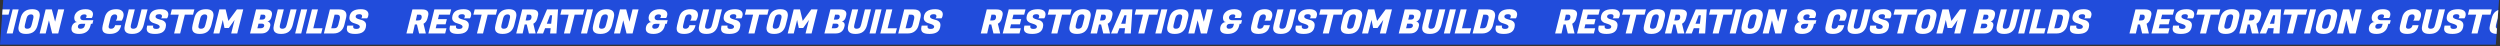 <svg width="1345" height="25" viewBox="0 0 1345 25" fill="none" xmlns="http://www.w3.org/2000/svg">
<rect x="0" y="0" width="1345" height="25" fill="#333333" stroke="none"/>
<g clip-path="url(#clip0_268_2127)">
<rect width="1342.74" height="24.094" transform="matrix(1 0 -0.072 0.997 1.74 0)" fill="#214CDB"/>
<path d="M-81.909 5.074C-80.541 5.074 -79.59 5.373 -79.058 5.971C-78.659 6.426 -78.484 7.001 -78.534 7.695C-78.552 7.934 -78.594 8.186 -78.661 8.449L-79.015 9.849C-79.215 10.627 -79.512 11.255 -79.907 11.734C-80.29 12.213 -80.704 12.554 -81.151 12.758L-79.893 18H-83.529L-84.691 13.171H-85.807L-86.895 18H-90.351L-87.129 5.074H-81.909ZM-83.246 7.874H-84.596L-85.29 10.998H-84.03C-83.394 10.998 -82.927 10.849 -82.629 10.549C-82.331 10.238 -82.163 9.831 -82.127 9.329C-82.057 8.359 -82.43 7.874 -83.246 7.874ZM-69.502 18H-78.538L-75.316 5.074H-66.28L-66.987 7.874H-72.783L-73.373 10.298H-68.585L-69.291 13.099H-74.079L-74.592 15.199H-68.796L-69.502 18ZM-63.724 14.319C-63.784 15.145 -63.22 15.558 -62.032 15.558C-60.832 15.558 -60.205 15.187 -60.152 14.445C-60.123 14.05 -60.304 13.727 -60.693 13.476C-61.083 13.224 -61.566 13.015 -62.142 12.847C-62.706 12.68 -63.274 12.488 -63.846 12.273C-64.406 12.045 -64.873 11.698 -65.247 11.232C-65.62 10.753 -65.781 10.16 -65.73 9.454C-65.513 6.45 -63.466 4.948 -59.59 4.948C-58.174 4.948 -57.125 5.217 -56.444 5.756C-55.75 6.283 -55.438 7.019 -55.506 7.964C-55.531 8.311 -55.604 8.646 -55.723 8.97C-55.83 9.281 -55.935 9.502 -56.041 9.634L-56.201 9.849H-59.387C-59.103 9.574 -58.946 9.227 -58.915 8.808C-58.859 8.03 -59.341 7.641 -60.361 7.641C-61.645 7.641 -62.316 8.048 -62.375 8.862C-62.405 9.269 -62.224 9.592 -61.833 9.831C-61.443 10.071 -60.965 10.262 -60.399 10.406C-59.821 10.537 -59.245 10.705 -58.671 10.908C-58.098 11.112 -57.625 11.453 -57.252 11.932C-56.877 12.399 -56.718 13.009 -56.772 13.763C-56.882 15.283 -57.42 16.414 -58.386 17.156C-59.351 17.886 -60.781 18.251 -62.677 18.251C-64.573 18.251 -65.845 17.916 -66.492 17.246C-66.972 16.743 -67.18 16.049 -67.116 15.163C-67.091 14.828 -67.029 14.463 -66.928 14.068L-66.853 13.781H-63.614L-63.665 13.996C-63.698 14.116 -63.718 14.224 -63.724 14.319ZM-42.19 7.874H-46.618L-49.133 18H-52.391L-49.876 7.874H-54.322L-53.615 5.074H-41.483L-42.19 7.874ZM-35.277 4.948C-32.385 4.948 -31.024 6.127 -31.195 8.485C-31.223 8.88 -31.296 9.305 -31.413 9.759L-32.303 13.35C-32.712 15.014 -33.425 16.246 -34.443 17.048C-35.461 17.85 -36.84 18.251 -38.58 18.251C-40.32 18.251 -41.503 17.85 -42.129 17.048C-42.557 16.498 -42.736 15.738 -42.666 14.768C-42.635 14.337 -42.552 13.865 -42.419 13.35L-41.529 9.759C-40.733 6.552 -38.649 4.948 -35.277 4.948ZM-37.893 15.469C-37.293 15.469 -36.801 15.313 -36.419 15.002C-36.036 14.691 -35.743 14.116 -35.538 13.278L-34.676 9.831C-34.623 9.592 -34.589 9.376 -34.575 9.185C-34.505 8.215 -34.962 7.731 -35.946 7.731C-37.184 7.755 -37.973 8.455 -38.312 9.831L-39.174 13.278C-39.244 13.577 -39.29 13.889 -39.314 14.212C-39.374 15.05 -38.901 15.469 -37.893 15.469ZM-22.829 5.074C-21.461 5.074 -20.51 5.373 -19.978 5.971C-19.579 6.426 -19.404 7.001 -19.454 7.695C-19.472 7.934 -19.514 8.186 -19.581 8.449L-19.934 9.849C-20.135 10.627 -20.432 11.255 -20.827 11.734C-21.21 12.213 -21.624 12.554 -22.071 12.758L-20.813 18H-24.449L-25.611 13.171H-26.727L-27.815 18H-31.271L-28.049 5.074L-22.829 5.074ZM-24.165 7.874H-25.515L-26.21 10.998H-24.95C-24.314 10.998 -23.847 10.849 -23.549 10.549C-23.251 10.238 -23.083 9.831 -23.047 9.329C-22.977 8.359 -23.349 7.874 -24.165 7.874ZM-13.05 18L-12.738 15.181H-15.744L-16.83 18H-20.268L-14.706 5.074H-8.766L-9.63 18H-13.05ZM-13.08 8.215L-14.832 12.775H-12.474L-11.946 8.215H-13.08ZM4.603 7.874H0.175L-2.34 18H-5.598L-3.083 7.874H-7.529L-6.822 5.074H5.31L4.603 7.874ZM10.031 5.074L6.827 18H3.569L6.791 5.074H10.031ZM17.317 4.948C20.209 4.948 21.57 6.127 21.399 8.485C21.37 8.88 21.298 9.305 21.181 9.759L20.291 13.35C19.882 15.014 19.169 16.246 18.151 17.048C17.133 17.85 15.754 18.251 14.014 18.251C12.274 18.251 11.091 17.85 10.465 17.048C10.037 16.498 9.858 15.738 9.928 14.768C9.959 14.337 10.041 13.865 10.175 13.35L11.065 9.759C11.861 6.552 13.945 4.948 17.317 4.948ZM14.701 15.469C15.301 15.469 15.792 15.313 16.175 15.002C16.558 14.691 16.851 14.116 17.056 13.278L17.917 9.831C17.971 9.592 18.004 9.376 18.018 9.185C18.088 8.215 17.632 7.731 16.648 7.731C15.41 7.755 14.621 8.455 14.281 9.831L13.42 13.278C13.35 13.577 13.304 13.889 13.28 14.212C13.22 15.05 13.693 15.469 14.701 15.469ZM34.535 5.074L31.331 18H28.073L26.317 10.926L24.581 18H21.323L24.545 5.074H27.893L29.647 11.68L31.295 5.074H34.535ZM42.59 18.251C39.686 18.251 38.306 17.246 38.452 15.235C38.523 14.254 38.851 13.452 39.436 12.829C40.034 12.195 40.729 11.878 41.521 11.878L41.525 11.824C40.985 11.824 40.577 11.579 40.3 11.088C40.024 10.597 39.909 10.035 39.955 9.4C40.049 8.096 40.63 7.031 41.698 6.205C42.767 5.367 44.201 4.948 46.001 4.948C47.393 4.948 48.424 5.211 49.094 5.738C49.777 6.253 50.085 6.971 50.018 7.892C49.994 8.227 49.923 8.545 49.805 8.844C49.699 9.143 49.594 9.358 49.488 9.49L49.331 9.67H46.145C46.416 9.418 46.567 9.071 46.599 8.628C46.642 8.03 46.202 7.731 45.278 7.731C44.702 7.731 44.216 7.886 43.822 8.198C43.428 8.497 43.215 8.874 43.182 9.329C43.149 9.783 43.267 10.148 43.535 10.424C43.803 10.699 44.188 10.843 44.691 10.855H50.217L49.716 12.811H48.924L48.646 13.907C48.277 15.367 47.562 16.456 46.502 17.174C45.454 17.892 44.15 18.251 42.59 18.251ZM41.905 14.284C41.88 14.631 41.985 14.918 42.221 15.145C42.457 15.361 42.785 15.469 43.205 15.469C44.537 15.469 45.331 14.948 45.586 13.907L45.864 12.811H43.812C42.612 12.811 41.976 13.302 41.905 14.284ZM59.064 18.251C57.348 18.251 56.187 17.88 55.58 17.138C55.163 16.611 54.988 15.875 55.056 14.93C55.086 14.523 55.16 14.086 55.277 13.619L56.314 9.49C57.074 6.462 59.133 4.948 62.493 4.948C63.885 4.948 64.92 5.247 65.596 5.846C66.274 6.432 66.575 7.24 66.501 8.269C66.466 8.748 66.359 9.227 66.181 9.706C66.015 10.172 65.858 10.519 65.709 10.747L65.485 11.106H62.299C62.728 10.651 62.973 10.005 63.034 9.167C63.066 8.724 62.977 8.377 62.767 8.126C62.558 7.862 62.232 7.731 61.788 7.731C60.576 7.731 59.807 8.401 59.482 9.741L58.59 13.368C58.507 13.679 58.455 13.984 58.433 14.284C58.376 15.073 58.821 15.469 59.769 15.469C60.909 15.469 61.64 14.828 61.961 13.547H65.201L65.073 14.068C64.391 16.857 62.388 18.251 59.064 18.251ZM75.178 17.066C74.173 17.856 72.8 18.251 71.06 18.251C69.32 18.251 68.143 17.85 67.529 17.048C67.089 16.498 66.904 15.738 66.974 14.768C67.006 14.337 67.088 13.865 67.221 13.35L69.278 5.074H72.519L70.466 13.278C70.397 13.577 70.35 13.889 70.327 14.212C70.266 15.05 70.74 15.469 71.748 15.469C72.348 15.469 72.839 15.313 73.221 15.002C73.604 14.691 73.898 14.116 74.102 13.278L76.154 5.074H79.394L77.337 13.35C76.916 15.026 76.196 16.264 75.178 17.066ZM82.332 14.319C82.272 15.145 82.836 15.558 84.024 15.558C85.224 15.558 85.851 15.187 85.905 14.445C85.934 14.05 85.753 13.727 85.363 13.476C84.974 13.224 84.491 13.015 83.915 12.847C83.351 12.68 82.783 12.488 82.21 12.273C81.651 12.045 81.184 11.698 80.81 11.232C80.436 10.753 80.275 10.16 80.327 9.454C80.544 6.45 82.591 4.948 86.467 4.948C87.883 4.948 88.931 5.217 89.612 5.756C90.306 6.283 90.619 7.019 90.55 7.964C90.525 8.311 90.453 8.646 90.334 8.97C90.227 9.281 90.121 9.502 90.016 9.634L89.856 9.849H86.67C86.954 9.574 87.111 9.227 87.141 8.808C87.198 8.03 86.716 7.641 85.696 7.641C84.412 7.641 83.74 8.048 83.681 8.862C83.652 9.269 83.833 9.592 84.223 9.831C84.614 10.071 85.092 10.262 85.658 10.406C86.236 10.537 86.812 10.705 87.385 10.908C87.959 11.112 88.432 11.453 88.805 11.932C89.179 12.399 89.339 13.009 89.284 13.763C89.174 15.283 88.636 16.414 87.671 17.156C86.706 17.886 85.275 18.251 83.379 18.251C81.483 18.251 80.212 17.916 79.564 17.246C79.085 16.743 78.877 16.049 78.941 15.163C78.965 14.828 79.028 14.463 79.128 14.068L79.203 13.781H82.443L82.392 13.996C82.359 14.116 82.339 14.224 82.332 14.319ZM103.867 7.874L99.439 7.874L96.924 18H93.665L96.181 7.874H91.735L92.442 5.074L104.574 5.074L103.867 7.874ZM110.78 4.948C113.672 4.948 115.033 6.127 114.862 8.485C114.833 8.88 114.76 9.305 114.644 9.759L113.753 13.35C113.345 15.014 112.632 16.246 111.614 17.048C110.596 17.85 109.216 18.251 107.476 18.251C105.736 18.251 104.554 17.85 103.928 17.048C103.499 16.498 103.321 15.738 103.391 14.768C103.422 14.337 103.504 13.865 103.637 13.35L104.528 9.759C105.324 6.552 107.408 4.948 110.78 4.948ZM108.164 15.469C108.764 15.469 109.255 15.313 109.638 15.002C110.02 14.691 110.314 14.116 110.519 13.278L111.38 9.831C111.434 9.592 111.467 9.376 111.481 9.185C111.551 8.215 111.094 7.731 110.11 7.731C108.873 7.755 108.084 8.455 107.744 9.831L106.883 13.278C106.813 13.577 106.766 13.889 106.743 14.212C106.682 15.05 107.156 15.469 108.164 15.469ZM121.392 5.074L122.869 11.268L127.458 5.074H130.86L127.638 18H124.38L126.204 10.711L123.117 15.056H120.759L119.85 10.711L118.026 18H114.786L118.008 5.074H121.392ZM142.968 5.074C144.336 5.074 145.287 5.373 145.819 5.971C146.218 6.426 146.393 7.001 146.342 7.695C146.325 7.934 146.283 8.186 146.216 8.449L145.991 9.311C145.81 9.993 145.513 10.525 145.102 10.908C144.702 11.291 144.358 11.483 144.07 11.483L144.042 11.627C144.378 11.627 144.706 11.812 145.027 12.183C145.348 12.554 145.491 12.991 145.454 13.494C145.44 13.697 145.4 13.913 145.336 14.14L145.187 14.697C144.921 15.726 144.4 16.534 143.626 17.12C142.863 17.707 141.834 18 140.538 18H134.526L137.748 5.074H142.968ZM140.794 12.722H139.084L138.473 15.199H140.183C140.207 15.199 140.231 15.199 140.255 15.199C140.807 15.199 141.254 15.073 141.596 14.822C141.939 14.559 142.124 14.242 142.151 13.871C142.207 13.105 141.754 12.722 140.794 12.722ZM141.631 7.874H140.281L139.62 10.549H140.952C142.104 10.549 142.716 10.047 142.789 9.041C142.814 8.694 142.726 8.413 142.526 8.198C142.338 7.982 142.039 7.874 141.631 7.874ZM155.352 17.066C154.347 17.856 152.974 18.251 151.234 18.251C149.494 18.251 148.317 17.85 147.703 17.048C147.263 16.498 147.078 15.738 147.148 14.768C147.179 14.337 147.262 13.865 147.395 13.35L149.452 5.074H152.692L150.64 13.278C150.57 13.577 150.524 13.889 150.5 14.212C150.44 15.05 150.913 15.469 151.921 15.469C152.521 15.469 153.013 15.313 153.395 15.002C153.778 14.691 154.071 14.116 154.276 13.278L156.328 5.074H159.568L157.511 13.35C157.09 15.026 156.37 16.264 155.352 17.066ZM165.264 5.074L162.059 18H158.801L162.024 5.074H165.264ZM172.81 18L164.602 18L167.824 5.074H171.064L168.549 15.199H173.517L172.81 18ZM182.515 5.074C184.087 5.074 185.18 5.469 185.795 6.259C186.244 6.857 186.435 7.605 186.37 8.503C186.347 8.826 186.292 9.167 186.206 9.526L185.214 13.53C184.876 14.882 184.21 15.965 183.215 16.779C182.22 17.593 180.979 18 179.491 18H174.253L177.475 5.074H182.515ZM181.178 7.874H180.008L178.199 15.199H179.909C180.473 15.199 180.922 15.05 181.256 14.75C181.603 14.439 181.861 13.937 182.031 13.242L182.766 10.298C182.834 10.035 182.875 9.795 182.89 9.58C182.973 8.443 182.402 7.874 181.178 7.874ZM189.998 14.319C189.938 15.145 190.502 15.558 191.69 15.558C192.89 15.558 193.517 15.187 193.571 14.445C193.6 14.05 193.419 13.727 193.029 13.476C192.64 13.224 192.157 13.015 191.581 12.847C191.017 12.68 190.449 12.488 189.876 12.273C189.317 12.045 188.85 11.698 188.476 11.232C188.103 10.753 187.941 10.16 187.993 9.454C188.21 6.45 190.257 4.948 194.133 4.948C195.549 4.948 196.597 5.217 197.278 5.756C197.972 6.283 198.285 7.019 198.217 7.964C198.191 8.311 198.119 8.646 198 8.97C197.893 9.281 197.787 9.502 197.682 9.634L197.522 9.849H194.336C194.62 9.574 194.777 9.227 194.807 8.808C194.864 8.03 194.382 7.641 193.362 7.641C192.078 7.641 191.406 8.048 191.347 8.862C191.318 9.269 191.499 9.592 191.889 9.831C192.28 10.071 192.758 10.262 193.324 10.406C193.902 10.537 194.478 10.705 195.051 10.908C195.625 11.112 196.098 11.453 196.471 11.932C196.845 12.399 197.005 13.009 196.95 13.763C196.84 15.283 196.302 16.414 195.337 17.156C194.372 17.886 192.941 18.251 191.045 18.251C189.149 18.251 187.878 17.916 187.23 17.246C186.751 16.743 186.543 16.049 186.607 15.163C186.631 14.828 186.694 14.463 186.794 14.068L186.869 13.781H190.109L190.058 13.996C190.025 14.116 190.005 14.224 189.998 14.319Z" fill="white"/>
<path d="M227.091 5.074C228.459 5.074 229.41 5.373 229.942 5.971C230.341 6.426 230.516 7.001 230.465 7.695C230.448 7.934 230.406 8.186 230.339 8.449L229.985 9.849C229.785 10.627 229.488 11.255 229.093 11.734C228.71 12.213 228.296 12.554 227.849 12.758L229.107 18H225.471L224.309 13.171H223.193L222.105 18H218.649L221.871 5.074H227.091ZM225.754 7.874H224.404L223.71 10.998H224.97C225.606 10.998 226.073 10.849 226.371 10.549C226.669 10.238 226.837 9.831 226.873 9.329C226.943 8.359 226.57 7.874 225.754 7.874ZM239.498 18H230.462L233.684 5.074H242.72L242.013 7.874H236.217L235.627 10.298H240.415L239.709 13.099H234.921L234.408 15.199H240.204L239.498 18ZM245.276 14.319C245.216 15.145 245.78 15.558 246.968 15.558C248.168 15.558 248.795 15.187 248.848 14.445C248.877 14.05 248.696 13.727 248.307 13.476C247.917 13.224 247.434 13.015 246.858 12.847C246.294 12.68 245.726 12.488 245.154 12.273C244.594 12.045 244.127 11.698 243.753 11.232C243.38 10.753 243.219 10.16 243.27 9.454C243.488 6.45 245.534 4.948 249.41 4.948C250.826 4.948 251.875 5.217 252.556 5.756C253.25 6.283 253.562 7.019 253.494 7.964C253.469 8.311 253.396 8.646 253.277 8.97C253.17 9.281 253.064 9.502 252.959 9.634L252.799 9.849H249.613C249.897 9.574 250.054 9.227 250.085 8.808C250.141 8.03 249.659 7.641 248.639 7.641C247.355 7.641 246.684 8.048 246.625 8.862C246.595 9.269 246.776 9.592 247.167 9.831C247.557 10.071 248.035 10.262 248.601 10.406C249.179 10.537 249.755 10.705 250.329 10.908C250.902 11.112 251.375 11.453 251.748 11.932C252.123 12.399 252.282 13.009 252.228 13.763C252.118 15.283 251.58 16.414 250.614 17.156C249.649 17.886 248.219 18.251 246.323 18.251C244.427 18.251 243.155 17.916 242.508 17.246C242.028 16.743 241.82 16.049 241.884 15.163C241.909 14.828 241.971 14.463 242.072 14.068L242.147 13.781H245.387L245.335 13.996C245.302 14.116 245.282 14.224 245.276 14.319ZM266.81 7.874H262.382L259.867 18H256.609L259.124 7.874H254.678L255.385 5.074H267.517L266.81 7.874ZM273.723 4.948C276.615 4.948 277.976 6.127 277.805 8.485C277.777 8.88 277.704 9.305 277.587 9.759L276.697 13.35C276.288 15.014 275.575 16.246 274.557 17.048C273.539 17.85 272.16 18.251 270.42 18.251C268.68 18.251 267.497 17.85 266.871 17.048C266.443 16.498 266.264 15.738 266.334 14.768C266.365 14.337 266.448 13.865 266.581 13.35L267.471 9.759C268.267 6.552 270.351 4.948 273.723 4.948ZM271.107 15.469C271.707 15.469 272.199 15.313 272.581 15.002C272.964 14.691 273.257 14.116 273.462 13.278L274.324 9.831C274.377 9.592 274.411 9.376 274.425 9.185C274.495 8.215 274.038 7.731 273.054 7.731C271.816 7.755 271.027 8.455 270.688 9.831L269.826 13.278C269.756 13.577 269.71 13.889 269.686 14.212C269.626 15.05 270.099 15.469 271.107 15.469ZM286.171 5.074C287.539 5.074 288.49 5.373 289.022 5.971C289.421 6.426 289.596 7.001 289.546 7.695C289.528 7.934 289.486 8.186 289.419 8.449L289.066 9.849C288.865 10.627 288.568 11.255 288.173 11.734C287.79 12.213 287.376 12.554 286.929 12.758L288.187 18H284.551L283.389 13.171H282.273L281.185 18H277.729L280.951 5.074L286.171 5.074ZM284.835 7.874H283.485L282.79 10.998H284.05C284.686 10.998 285.153 10.849 285.451 10.549C285.749 10.238 285.917 9.831 285.953 9.329C286.023 8.359 285.651 7.874 284.835 7.874ZM295.95 18L296.262 15.181H293.256L292.17 18H288.732L294.294 5.074H300.234L299.37 18H295.95ZM295.92 8.215L294.168 12.775H296.526L297.054 8.215H295.92ZM313.603 7.874H309.175L306.66 18H303.402L305.917 7.874H301.471L302.178 5.074H314.31L313.603 7.874ZM319.031 5.074L315.827 18H312.569L315.791 5.074H319.031ZM326.317 4.948C329.209 4.948 330.57 6.127 330.399 8.485C330.37 8.88 330.298 9.305 330.181 9.759L329.291 13.35C328.882 15.014 328.169 16.246 327.151 17.048C326.133 17.85 324.754 18.251 323.014 18.251C321.274 18.251 320.091 17.85 319.465 17.048C319.037 16.498 318.858 15.738 318.928 14.768C318.959 14.337 319.041 13.865 319.175 13.35L320.065 9.759C320.861 6.552 322.945 4.948 326.317 4.948ZM323.701 15.469C324.301 15.469 324.792 15.313 325.175 15.002C325.557 14.691 325.851 14.116 326.056 13.278L326.917 9.831C326.971 9.592 327.004 9.376 327.018 9.185C327.088 8.215 326.632 7.731 325.648 7.731C324.41 7.755 323.621 8.455 323.281 9.831L322.42 13.278C322.35 13.577 322.304 13.889 322.28 14.212C322.219 15.05 322.693 15.469 323.701 15.469ZM343.535 5.074L340.331 18H337.073L335.317 10.926L333.581 18H330.323L333.545 5.074H336.893L338.647 11.68L340.295 5.074H343.535ZM351.59 18.251C348.686 18.251 347.307 17.246 347.452 15.235C347.523 14.254 347.851 13.452 348.436 12.829C349.034 12.195 349.729 11.878 350.521 11.878L350.525 11.824C349.985 11.824 349.577 11.579 349.301 11.088C349.024 10.597 348.909 10.035 348.955 9.4C349.049 8.096 349.63 7.031 350.698 6.205C351.767 5.367 353.201 4.948 355.001 4.948C356.393 4.948 357.424 5.211 358.094 5.738C358.777 6.253 359.085 6.971 359.018 7.892C358.994 8.227 358.923 8.545 358.805 8.844C358.699 9.143 358.594 9.358 358.488 9.49L358.331 9.67H355.145C355.415 9.418 355.567 9.071 355.599 8.628C355.642 8.03 355.202 7.731 354.278 7.731C353.702 7.731 353.216 7.886 352.822 8.198C352.428 8.497 352.215 8.874 352.182 9.329C352.149 9.783 352.267 10.148 352.535 10.424C352.803 10.699 353.188 10.843 353.691 10.855H359.217L358.716 12.811H357.924L357.646 13.907C357.277 15.367 356.562 16.456 355.502 17.174C354.454 17.892 353.15 18.251 351.59 18.251ZM350.905 14.284C350.88 14.631 350.985 14.918 351.221 15.145C351.457 15.361 351.785 15.469 352.205 15.469C353.537 15.469 354.331 14.948 354.586 13.907L354.864 12.811H352.812C351.612 12.811 350.976 13.302 350.905 14.284ZM368.064 18.251C366.348 18.251 365.187 17.88 364.58 17.138C364.163 16.611 363.988 15.875 364.056 14.93C364.086 14.523 364.159 14.086 364.277 13.619L365.314 9.49C366.074 6.462 368.133 4.948 371.493 4.948C372.885 4.948 373.92 5.247 374.596 5.846C375.274 6.432 375.575 7.24 375.501 8.269C375.466 8.748 375.359 9.227 375.181 9.706C375.015 10.172 374.858 10.519 374.709 10.747L374.485 11.106H371.299C371.728 10.651 371.973 10.005 372.034 9.167C372.066 8.724 371.977 8.377 371.767 8.126C371.558 7.862 371.232 7.731 370.788 7.731C369.576 7.731 368.807 8.401 368.482 9.741L367.589 13.368C367.507 13.679 367.455 13.984 367.433 14.284C367.376 15.073 367.821 15.469 368.769 15.469C369.909 15.469 370.64 14.828 370.96 13.547H374.2L374.073 14.068C373.391 16.857 371.388 18.251 368.064 18.251ZM384.178 17.066C383.173 17.856 381.8 18.251 380.06 18.251C378.32 18.251 377.143 17.85 376.529 17.048C376.089 16.498 375.904 15.738 375.974 14.768C376.006 14.337 376.088 13.865 376.221 13.35L378.279 5.074H381.519L379.466 13.278C379.397 13.577 379.35 13.889 379.327 14.212C379.266 15.05 379.74 15.469 380.748 15.469C381.348 15.469 381.839 15.313 382.221 15.002C382.604 14.691 382.898 14.116 383.102 13.278L385.155 5.074H388.395L386.337 13.35C385.916 15.026 385.196 16.264 384.178 17.066ZM391.332 14.319C391.272 15.145 391.836 15.558 393.024 15.558C394.224 15.558 394.851 15.187 394.905 14.445C394.934 14.05 394.753 13.727 394.363 13.476C393.973 13.224 393.491 13.015 392.915 12.847C392.351 12.68 391.783 12.488 391.21 12.273C390.651 12.045 390.184 11.698 389.81 11.232C389.437 10.753 389.275 10.16 389.327 9.454C389.544 6.45 391.591 4.948 395.467 4.948C396.883 4.948 397.931 5.217 398.612 5.756C399.306 6.283 399.619 7.019 399.55 7.964C399.525 8.311 399.453 8.646 399.334 8.97C399.227 9.281 399.121 9.502 399.016 9.634L398.856 9.849H395.67C395.954 9.574 396.111 9.227 396.141 8.808C396.198 8.03 395.716 7.641 394.696 7.641C393.412 7.641 392.74 8.048 392.681 8.862C392.652 9.269 392.833 9.592 393.223 9.831C393.614 10.071 394.092 10.262 394.658 10.406C395.236 10.537 395.812 10.705 396.385 10.908C396.958 11.112 397.432 11.453 397.805 11.932C398.179 12.399 398.339 13.009 398.284 13.763C398.174 15.283 397.636 16.414 396.671 17.156C395.706 17.886 394.275 18.251 392.379 18.251C390.483 18.251 389.212 17.916 388.564 17.246C388.085 16.743 387.877 16.049 387.941 15.163C387.965 14.828 388.028 14.463 388.128 14.068L388.203 13.781H391.443L391.392 13.996C391.359 14.116 391.339 14.224 391.332 14.319ZM412.867 7.874L408.439 7.874L405.923 18H402.665L405.181 7.874H400.735L401.442 5.074L413.574 5.074L412.867 7.874ZM419.78 4.948C422.672 4.948 424.033 6.127 423.862 8.485C423.833 8.88 423.76 9.305 423.644 9.759L422.753 13.35C422.345 15.014 421.632 16.246 420.614 17.048C419.596 17.85 418.216 18.251 416.476 18.251C414.736 18.251 413.554 17.85 412.928 17.048C412.499 16.498 412.321 15.738 412.391 14.768C412.422 14.337 412.504 13.865 412.637 13.35L413.528 9.759C414.324 6.552 416.408 4.948 419.78 4.948ZM417.164 15.469C417.764 15.469 418.255 15.313 418.638 15.002C419.02 14.691 419.314 14.116 419.519 13.278L420.38 9.831C420.434 9.592 420.467 9.376 420.481 9.185C420.551 8.215 420.094 7.731 419.11 7.731C417.873 7.755 417.084 8.455 416.744 9.831L415.883 13.278C415.813 13.577 415.766 13.889 415.743 14.212C415.682 15.05 416.156 15.469 417.164 15.469ZM430.392 5.074L431.869 11.268L436.458 5.074H439.86L436.638 18H433.38L435.204 10.711L432.117 15.056H429.759L428.85 10.711L427.026 18H423.786L427.008 5.074H430.392ZM451.968 5.074C453.336 5.074 454.287 5.373 454.819 5.971C455.218 6.426 455.393 7.001 455.342 7.695C455.325 7.934 455.283 8.186 455.216 8.449L454.991 9.311C454.81 9.993 454.513 10.525 454.102 10.908C453.702 11.291 453.358 11.483 453.07 11.483L453.042 11.627C453.378 11.627 453.706 11.812 454.027 12.183C454.348 12.554 454.491 12.991 454.454 13.494C454.44 13.697 454.4 13.913 454.336 14.14L454.187 14.697C453.921 15.726 453.4 16.534 452.626 17.12C451.863 17.707 450.834 18 449.538 18H443.526L446.748 5.074H451.968ZM449.794 12.722H448.084L447.473 15.199H449.183C449.207 15.199 449.231 15.199 449.255 15.199C449.807 15.199 450.254 15.073 450.596 14.822C450.939 14.559 451.124 14.242 451.151 13.871C451.207 13.105 450.754 12.722 449.794 12.722ZM450.631 7.874H449.281L448.62 10.549H449.952C451.104 10.549 451.716 10.047 451.789 9.041C451.814 8.694 451.726 8.413 451.526 8.198C451.338 7.982 451.039 7.874 450.631 7.874ZM464.352 17.066C463.347 17.856 461.974 18.251 460.234 18.251C458.494 18.251 457.317 17.85 456.703 17.048C456.263 16.498 456.078 15.738 456.148 14.768C456.179 14.337 456.262 13.865 456.395 13.35L458.452 5.074H461.692L459.64 13.278C459.57 13.577 459.524 13.889 459.5 14.212C459.44 15.05 459.913 15.469 460.921 15.469C461.521 15.469 462.013 15.313 462.395 15.002C462.778 14.691 463.071 14.116 463.276 13.278L465.328 5.074H468.568L466.511 13.35C466.09 15.026 465.37 16.264 464.352 17.066ZM474.264 5.074L471.059 18H467.801L471.024 5.074H474.264ZM481.81 18L473.602 18L476.824 5.074H480.064L477.549 15.199H482.517L481.81 18ZM491.515 5.074C493.087 5.074 494.18 5.469 494.795 6.259C495.244 6.857 495.435 7.605 495.37 8.503C495.347 8.826 495.292 9.167 495.206 9.526L494.214 13.53C493.876 14.882 493.21 15.965 492.215 16.779C491.22 17.593 489.979 18 488.491 18H483.253L486.475 5.074H491.515ZM490.178 7.874H489.008L487.199 15.199H488.909C489.473 15.199 489.922 15.05 490.256 14.75C490.603 14.439 490.861 13.937 491.031 13.242L491.766 10.298C491.834 10.035 491.875 9.795 491.89 9.58C491.973 8.443 491.402 7.874 490.178 7.874ZM498.998 14.319C498.938 15.145 499.502 15.558 500.69 15.558C501.89 15.558 502.517 15.187 502.571 14.445C502.6 14.05 502.419 13.727 502.029 13.476C501.64 13.224 501.157 13.015 500.581 12.847C500.017 12.68 499.449 12.488 498.876 12.273C498.317 12.045 497.85 11.698 497.476 11.232C497.103 10.753 496.941 10.16 496.993 9.454C497.21 6.45 499.257 4.948 503.133 4.948C504.549 4.948 505.597 5.217 506.278 5.756C506.972 6.283 507.285 7.019 507.217 7.964C507.191 8.311 507.119 8.646 507 8.97C506.893 9.281 506.787 9.502 506.682 9.634L506.522 9.849H503.336C503.62 9.574 503.777 9.227 503.807 8.808C503.864 8.03 503.382 7.641 502.362 7.641C501.078 7.641 500.406 8.048 500.347 8.862C500.318 9.269 500.499 9.592 500.889 9.831C501.28 10.071 501.758 10.262 502.324 10.406C502.902 10.537 503.478 10.705 504.051 10.908C504.625 11.112 505.098 11.453 505.471 11.932C505.845 12.399 506.005 13.009 505.95 13.763C505.84 15.283 505.302 16.414 504.337 17.156C503.372 17.886 501.941 18.251 500.045 18.251C498.149 18.251 496.878 17.916 496.23 17.246C495.751 16.743 495.543 16.049 495.607 15.163C495.631 14.828 495.694 14.463 495.794 14.068L495.869 13.781H499.109L499.058 13.996C499.025 14.116 499.005 14.224 498.998 14.319Z" fill="white"/>
<path d="M536.091 5.074C537.459 5.074 538.41 5.373 538.942 5.971C539.341 6.426 539.516 7.001 539.465 7.695C539.448 7.934 539.406 8.186 539.339 8.449L538.985 9.849C538.785 10.627 538.488 11.255 538.093 11.734C537.71 12.213 537.296 12.554 536.849 12.758L538.107 18H534.471L533.309 13.171H532.193L531.105 18H527.649L530.871 5.074H536.091ZM534.754 7.874H533.404L532.71 10.998H533.97C534.606 10.998 535.073 10.849 535.371 10.549C535.669 10.238 535.837 9.831 535.873 9.329C535.943 8.359 535.57 7.874 534.754 7.874ZM548.498 18H539.462L542.684 5.074H551.72L551.013 7.874H545.217L544.627 10.298H549.415L548.709 13.099H543.921L543.408 15.199H549.204L548.498 18ZM554.276 14.319C554.216 15.145 554.78 15.558 555.968 15.558C557.168 15.558 557.795 15.187 557.848 14.445C557.877 14.05 557.696 13.727 557.307 13.476C556.917 13.224 556.434 13.015 555.858 12.847C555.294 12.68 554.726 12.488 554.154 12.273C553.594 12.045 553.127 11.698 552.753 11.232C552.38 10.753 552.219 10.16 552.27 9.454C552.488 6.45 554.534 4.948 558.41 4.948C559.826 4.948 560.875 5.217 561.556 5.756C562.25 6.283 562.562 7.019 562.494 7.964C562.469 8.311 562.396 8.646 562.277 8.97C562.17 9.281 562.064 9.502 561.959 9.634L561.799 9.849H558.613C558.897 9.574 559.054 9.227 559.085 8.808C559.141 8.03 558.659 7.641 557.639 7.641C556.355 7.641 555.684 8.048 555.625 8.862C555.595 9.269 555.776 9.592 556.167 9.831C556.557 10.071 557.035 10.262 557.601 10.406C558.179 10.537 558.755 10.705 559.329 10.908C559.902 11.112 560.375 11.453 560.748 11.932C561.123 12.399 561.282 13.009 561.228 13.763C561.118 15.283 560.58 16.414 559.614 17.156C558.649 17.886 557.219 18.251 555.323 18.251C553.427 18.251 552.155 17.916 551.508 17.246C551.028 16.743 550.82 16.049 550.884 15.163C550.909 14.828 550.971 14.463 551.072 14.068L551.147 13.781H554.387L554.335 13.996C554.302 14.116 554.282 14.224 554.276 14.319ZM575.81 7.874H571.382L568.867 18H565.609L568.124 7.874H563.678L564.385 5.074H576.517L575.81 7.874ZM582.723 4.948C585.615 4.948 586.976 6.127 586.805 8.485C586.777 8.88 586.704 9.305 586.587 9.759L585.697 13.35C585.288 15.014 584.575 16.246 583.557 17.048C582.539 17.85 581.16 18.251 579.42 18.251C577.68 18.251 576.497 17.85 575.871 17.048C575.443 16.498 575.264 15.738 575.334 14.768C575.365 14.337 575.448 13.865 575.581 13.35L576.471 9.759C577.267 6.552 579.351 4.948 582.723 4.948ZM580.107 15.469C580.707 15.469 581.199 15.313 581.581 15.002C581.964 14.691 582.257 14.116 582.462 13.278L583.324 9.831C583.377 9.592 583.411 9.376 583.425 9.185C583.495 8.215 583.038 7.731 582.054 7.731C580.816 7.755 580.027 8.455 579.688 9.831L578.826 13.278C578.756 13.577 578.71 13.889 578.686 14.212C578.626 15.05 579.099 15.469 580.107 15.469ZM595.171 5.074C596.539 5.074 597.49 5.373 598.022 5.971C598.421 6.426 598.596 7.001 598.546 7.695C598.528 7.934 598.486 8.186 598.419 8.449L598.066 9.849C597.865 10.627 597.568 11.255 597.173 11.734C596.79 12.213 596.376 12.554 595.929 12.758L597.187 18H593.551L592.389 13.171H591.273L590.185 18H586.729L589.951 5.074L595.171 5.074ZM593.835 7.874H592.485L591.79 10.998H593.05C593.686 10.998 594.153 10.849 594.451 10.549C594.749 10.238 594.917 9.831 594.953 9.329C595.023 8.359 594.651 7.874 593.835 7.874ZM604.95 18L605.262 15.181H602.256L601.17 18H597.732L603.294 5.074H609.234L608.37 18H604.95ZM604.92 8.215L603.168 12.775H605.526L606.054 8.215H604.92ZM622.603 7.874H618.175L615.66 18H612.402L614.917 7.874H610.471L611.178 5.074H623.31L622.603 7.874ZM628.031 5.074L624.827 18H621.569L624.791 5.074H628.031ZM635.317 4.948C638.209 4.948 639.57 6.127 639.399 8.485C639.37 8.88 639.298 9.305 639.181 9.759L638.291 13.35C637.882 15.014 637.169 16.246 636.151 17.048C635.133 17.85 633.754 18.251 632.014 18.251C630.274 18.251 629.091 17.85 628.465 17.048C628.037 16.498 627.858 15.738 627.928 14.768C627.959 14.337 628.041 13.865 628.175 13.35L629.065 9.759C629.861 6.552 631.945 4.948 635.317 4.948ZM632.701 15.469C633.301 15.469 633.792 15.313 634.175 15.002C634.557 14.691 634.851 14.116 635.056 13.278L635.917 9.831C635.971 9.592 636.004 9.376 636.018 9.185C636.088 8.215 635.632 7.731 634.648 7.731C633.41 7.755 632.621 8.455 632.281 9.831L631.42 13.278C631.35 13.577 631.304 13.889 631.28 14.212C631.219 15.05 631.693 15.469 632.701 15.469ZM652.535 5.074L649.331 18H646.073L644.317 10.926L642.581 18H639.323L642.545 5.074H645.893L647.647 11.68L649.295 5.074H652.535ZM660.59 18.251C657.686 18.251 656.307 17.246 656.452 15.235C656.523 14.254 656.851 13.452 657.436 12.829C658.034 12.195 658.729 11.878 659.521 11.878L659.525 11.824C658.985 11.824 658.577 11.579 658.301 11.088C658.024 10.597 657.909 10.035 657.955 9.4C658.049 8.096 658.63 7.031 659.698 6.205C660.767 5.367 662.201 4.948 664.001 4.948C665.393 4.948 666.424 5.211 667.094 5.738C667.777 6.253 668.085 6.971 668.018 7.892C667.994 8.227 667.923 8.545 667.805 8.844C667.699 9.143 667.594 9.358 667.488 9.49L667.331 9.67H664.145C664.415 9.418 664.567 9.071 664.599 8.628C664.642 8.03 664.202 7.731 663.278 7.731C662.702 7.731 662.216 7.886 661.822 8.198C661.428 8.497 661.215 8.874 661.182 9.329C661.149 9.783 661.267 10.148 661.535 10.424C661.803 10.699 662.188 10.843 662.691 10.855H668.217L667.716 12.811H666.924L666.646 13.907C666.277 15.367 665.562 16.456 664.502 17.174C663.454 17.892 662.15 18.251 660.59 18.251ZM659.905 14.284C659.88 14.631 659.985 14.918 660.221 15.145C660.457 15.361 660.785 15.469 661.205 15.469C662.537 15.469 663.331 14.948 663.586 13.907L663.864 12.811H661.812C660.612 12.811 659.976 13.302 659.905 14.284ZM677.064 18.251C675.348 18.251 674.187 17.88 673.58 17.138C673.163 16.611 672.988 15.875 673.056 14.93C673.086 14.523 673.159 14.086 673.277 13.619L674.314 9.49C675.074 6.462 677.133 4.948 680.493 4.948C681.885 4.948 682.92 5.247 683.596 5.846C684.274 6.432 684.575 7.24 684.501 8.269C684.466 8.748 684.359 9.227 684.181 9.706C684.015 10.172 683.858 10.519 683.709 10.747L683.485 11.106H680.299C680.728 10.651 680.973 10.005 681.034 9.167C681.066 8.724 680.977 8.377 680.767 8.126C680.558 7.862 680.232 7.731 679.788 7.731C678.576 7.731 677.807 8.401 677.482 9.741L676.589 13.368C676.507 13.679 676.455 13.984 676.433 14.284C676.376 15.073 676.821 15.469 677.769 15.469C678.909 15.469 679.64 14.828 679.96 13.547H683.2L683.073 14.068C682.391 16.857 680.388 18.251 677.064 18.251ZM693.178 17.066C692.173 17.856 690.8 18.251 689.06 18.251C687.32 18.251 686.143 17.85 685.529 17.048C685.089 16.498 684.904 15.738 684.974 14.768C685.006 14.337 685.088 13.865 685.221 13.35L687.279 5.074H690.519L688.466 13.278C688.397 13.577 688.35 13.889 688.327 14.212C688.266 15.05 688.74 15.469 689.748 15.469C690.348 15.469 690.839 15.313 691.221 15.002C691.604 14.691 691.898 14.116 692.102 13.278L694.155 5.074H697.395L695.337 13.35C694.916 15.026 694.196 16.264 693.178 17.066ZM700.332 14.319C700.272 15.145 700.836 15.558 702.024 15.558C703.224 15.558 703.851 15.187 703.905 14.445C703.934 14.05 703.753 13.727 703.363 13.476C702.973 13.224 702.491 13.015 701.915 12.847C701.351 12.68 700.783 12.488 700.21 12.273C699.651 12.045 699.184 11.698 698.81 11.232C698.437 10.753 698.275 10.16 698.327 9.454C698.544 6.45 700.591 4.948 704.467 4.948C705.883 4.948 706.931 5.217 707.612 5.756C708.306 6.283 708.619 7.019 708.55 7.964C708.525 8.311 708.453 8.646 708.334 8.97C708.227 9.281 708.121 9.502 708.016 9.634L707.856 9.849H704.67C704.954 9.574 705.111 9.227 705.141 8.808C705.198 8.03 704.716 7.641 703.696 7.641C702.412 7.641 701.74 8.048 701.681 8.862C701.652 9.269 701.833 9.592 702.223 9.831C702.614 10.071 703.092 10.262 703.658 10.406C704.236 10.537 704.812 10.705 705.385 10.908C705.958 11.112 706.432 11.453 706.805 11.932C707.179 12.399 707.339 13.009 707.284 13.763C707.174 15.283 706.636 16.414 705.671 17.156C704.706 17.886 703.275 18.251 701.379 18.251C699.483 18.251 698.212 17.916 697.564 17.246C697.085 16.743 696.877 16.049 696.941 15.163C696.965 14.828 697.028 14.463 697.128 14.068L697.203 13.781H700.443L700.392 13.996C700.359 14.116 700.339 14.224 700.332 14.319ZM721.867 7.874L717.439 7.874L714.923 18H711.665L714.181 7.874H709.735L710.442 5.074L722.574 5.074L721.867 7.874ZM728.78 4.948C731.672 4.948 733.033 6.127 732.862 8.485C732.833 8.88 732.76 9.305 732.644 9.759L731.753 13.35C731.345 15.014 730.632 16.246 729.614 17.048C728.596 17.85 727.216 18.251 725.476 18.251C723.736 18.251 722.554 17.85 721.928 17.048C721.499 16.498 721.321 15.738 721.391 14.768C721.422 14.337 721.504 13.865 721.637 13.35L722.528 9.759C723.324 6.552 725.408 4.948 728.78 4.948ZM726.164 15.469C726.764 15.469 727.255 15.313 727.638 15.002C728.02 14.691 728.314 14.116 728.519 13.278L729.38 9.831C729.434 9.592 729.467 9.376 729.481 9.185C729.551 8.215 729.094 7.731 728.11 7.731C726.873 7.755 726.084 8.455 725.744 9.831L724.883 13.278C724.813 13.577 724.766 13.889 724.743 14.212C724.682 15.05 725.156 15.469 726.164 15.469ZM739.392 5.074L740.869 11.268L745.458 5.074H748.86L745.638 18H742.38L744.204 10.711L741.117 15.056H738.759L737.85 10.711L736.026 18H732.786L736.008 5.074H739.392ZM760.968 5.074C762.336 5.074 763.287 5.373 763.819 5.971C764.218 6.426 764.393 7.001 764.342 7.695C764.325 7.934 764.283 8.186 764.216 8.449L763.991 9.311C763.81 9.993 763.513 10.525 763.102 10.908C762.702 11.291 762.358 11.483 762.07 11.483L762.042 11.627C762.378 11.627 762.706 11.812 763.027 12.183C763.348 12.554 763.491 12.991 763.454 13.494C763.44 13.697 763.4 13.913 763.336 14.14L763.187 14.697C762.921 15.726 762.4 16.534 761.626 17.12C760.863 17.707 759.834 18 758.538 18H752.526L755.748 5.074H760.968ZM758.794 12.722H757.084L756.473 15.199H758.183C758.207 15.199 758.231 15.199 758.255 15.199C758.807 15.199 759.254 15.073 759.596 14.822C759.939 14.559 760.124 14.242 760.151 13.871C760.207 13.105 759.754 12.722 758.794 12.722ZM759.631 7.874H758.281L757.62 10.549H758.952C760.104 10.549 760.716 10.047 760.789 9.041C760.814 8.694 760.726 8.413 760.526 8.198C760.338 7.982 760.039 7.874 759.631 7.874ZM773.352 17.066C772.347 17.856 770.974 18.251 769.234 18.251C767.494 18.251 766.317 17.85 765.703 17.048C765.263 16.498 765.078 15.738 765.148 14.768C765.179 14.337 765.262 13.865 765.395 13.35L767.452 5.074H770.692L768.64 13.278C768.57 13.577 768.524 13.889 768.5 14.212C768.44 15.05 768.913 15.469 769.921 15.469C770.521 15.469 771.013 15.313 771.395 15.002C771.778 14.691 772.071 14.116 772.276 13.278L774.328 5.074H777.568L775.511 13.35C775.09 15.026 774.37 16.264 773.352 17.066ZM783.264 5.074L780.059 18H776.801L780.024 5.074H783.264ZM790.81 18L782.602 18L785.824 5.074H789.064L786.549 15.199H791.517L790.81 18ZM800.515 5.074C802.087 5.074 803.18 5.469 803.795 6.259C804.244 6.857 804.435 7.605 804.37 8.503C804.347 8.826 804.292 9.167 804.206 9.526L803.214 13.53C802.876 14.882 802.21 15.965 801.215 16.779C800.22 17.593 798.979 18 797.491 18H792.253L795.475 5.074H800.515ZM799.178 7.874H798.008L796.199 15.199H797.909C798.473 15.199 798.922 15.05 799.256 14.75C799.603 14.439 799.861 13.937 800.031 13.242L800.766 10.298C800.834 10.035 800.875 9.795 800.89 9.58C800.973 8.443 800.402 7.874 799.178 7.874ZM807.998 14.319C807.938 15.145 808.502 15.558 809.69 15.558C810.89 15.558 811.517 15.187 811.571 14.445C811.6 14.05 811.419 13.727 811.029 13.476C810.64 13.224 810.157 13.015 809.581 12.847C809.017 12.68 808.449 12.488 807.876 12.273C807.317 12.045 806.85 11.698 806.476 11.232C806.103 10.753 805.941 10.16 805.993 9.454C806.21 6.45 808.257 4.948 812.133 4.948C813.549 4.948 814.597 5.217 815.278 5.756C815.972 6.283 816.285 7.019 816.217 7.964C816.191 8.311 816.119 8.646 816 8.97C815.893 9.281 815.787 9.502 815.682 9.634L815.522 9.849H812.336C812.62 9.574 812.777 9.227 812.807 8.808C812.864 8.03 812.382 7.641 811.362 7.641C810.078 7.641 809.406 8.048 809.347 8.862C809.318 9.269 809.499 9.592 809.889 9.831C810.28 10.071 810.758 10.262 811.324 10.406C811.902 10.537 812.478 10.705 813.051 10.908C813.625 11.112 814.098 11.453 814.471 11.932C814.845 12.399 815.005 13.009 814.95 13.763C814.84 15.283 814.302 16.414 813.337 17.156C812.372 17.886 810.941 18.251 809.045 18.251C807.149 18.251 805.878 17.916 805.23 17.246C804.751 16.743 804.543 16.049 804.607 15.163C804.631 14.828 804.694 14.463 804.794 14.068L804.869 13.781H808.109L808.058 13.996C808.025 14.116 808.005 14.224 807.998 14.319Z" fill="white"/>
<path d="M845.091 5.074C846.459 5.074 847.41 5.373 847.942 5.971C848.341 6.426 848.516 7.001 848.465 7.695C848.448 7.934 848.406 8.186 848.339 8.449L847.985 9.849C847.785 10.627 847.488 11.255 847.093 11.734C846.71 12.213 846.296 12.554 845.849 12.758L847.107 18H843.471L842.309 13.171H841.193L840.105 18H836.649L839.871 5.074H845.091ZM843.754 7.874H842.404L841.71 10.998H842.97C843.606 10.998 844.073 10.849 844.371 10.549C844.669 10.238 844.837 9.831 844.873 9.329C844.943 8.359 844.57 7.874 843.754 7.874ZM857.498 18H848.462L851.684 5.074H860.72L860.013 7.874H854.217L853.627 10.298H858.415L857.709 13.099H852.921L852.408 15.199H858.204L857.498 18ZM863.276 14.319C863.216 15.145 863.78 15.558 864.968 15.558C866.168 15.558 866.795 15.187 866.848 14.445C866.877 14.05 866.696 13.727 866.307 13.476C865.917 13.224 865.434 13.015 864.858 12.847C864.294 12.68 863.726 12.488 863.154 12.273C862.594 12.045 862.127 11.698 861.753 11.232C861.38 10.753 861.219 10.16 861.27 9.454C861.488 6.45 863.534 4.948 867.41 4.948C868.826 4.948 869.875 5.217 870.556 5.756C871.25 6.283 871.562 7.019 871.494 7.964C871.469 8.311 871.396 8.646 871.277 8.97C871.17 9.281 871.064 9.502 870.959 9.634L870.799 9.849H867.613C867.897 9.574 868.054 9.227 868.085 8.808C868.141 8.03 867.659 7.641 866.639 7.641C865.355 7.641 864.684 8.048 864.625 8.862C864.595 9.269 864.776 9.592 865.167 9.831C865.557 10.071 866.035 10.262 866.601 10.406C867.179 10.537 867.755 10.705 868.329 10.908C868.902 11.112 869.375 11.453 869.748 11.932C870.123 12.399 870.282 13.009 870.228 13.763C870.118 15.283 869.58 16.414 868.614 17.156C867.649 17.886 866.219 18.251 864.323 18.251C862.427 18.251 861.155 17.916 860.508 17.246C860.028 16.743 859.82 16.049 859.884 15.163C859.909 14.828 859.971 14.463 860.072 14.068L860.147 13.781H863.387L863.335 13.996C863.302 14.116 863.282 14.224 863.276 14.319ZM884.81 7.874H880.382L877.867 18H874.609L877.124 7.874H872.678L873.385 5.074H885.517L884.81 7.874ZM891.723 4.948C894.615 4.948 895.976 6.127 895.805 8.485C895.777 8.88 895.704 9.305 895.587 9.759L894.697 13.35C894.288 15.014 893.575 16.246 892.557 17.048C891.539 17.85 890.16 18.251 888.42 18.251C886.68 18.251 885.497 17.85 884.871 17.048C884.443 16.498 884.264 15.738 884.334 14.768C884.365 14.337 884.448 13.865 884.581 13.35L885.471 9.759C886.267 6.552 888.351 4.948 891.723 4.948ZM889.107 15.469C889.707 15.469 890.199 15.313 890.581 15.002C890.964 14.691 891.257 14.116 891.462 13.278L892.324 9.831C892.377 9.592 892.411 9.376 892.425 9.185C892.495 8.215 892.038 7.731 891.054 7.731C889.816 7.755 889.027 8.455 888.688 9.831L887.826 13.278C887.756 13.577 887.71 13.889 887.686 14.212C887.626 15.05 888.099 15.469 889.107 15.469ZM904.171 5.074C905.539 5.074 906.49 5.373 907.022 5.971C907.421 6.426 907.596 7.001 907.546 7.695C907.528 7.934 907.486 8.186 907.419 8.449L907.066 9.849C906.865 10.627 906.568 11.255 906.173 11.734C905.79 12.213 905.376 12.554 904.929 12.758L906.187 18H902.551L901.389 13.171H900.273L899.185 18H895.729L898.951 5.074L904.171 5.074ZM902.835 7.874H901.485L900.79 10.998H902.05C902.686 10.998 903.153 10.849 903.451 10.549C903.749 10.238 903.917 9.831 903.953 9.329C904.023 8.359 903.651 7.874 902.835 7.874ZM913.95 18L914.262 15.181H911.256L910.17 18H906.732L912.294 5.074H918.234L917.37 18H913.95ZM913.92 8.215L912.168 12.775H914.526L915.054 8.215H913.92ZM931.603 7.874H927.175L924.66 18H921.402L923.917 7.874H919.471L920.178 5.074H932.31L931.603 7.874ZM937.031 5.074L933.827 18H930.569L933.791 5.074H937.031ZM944.317 4.948C947.209 4.948 948.57 6.127 948.399 8.485C948.37 8.88 948.298 9.305 948.181 9.759L947.291 13.35C946.882 15.014 946.169 16.246 945.151 17.048C944.133 17.85 942.754 18.251 941.014 18.251C939.274 18.251 938.091 17.85 937.465 17.048C937.037 16.498 936.858 15.738 936.928 14.768C936.959 14.337 937.041 13.865 937.175 13.35L938.065 9.759C938.861 6.552 940.945 4.948 944.317 4.948ZM941.701 15.469C942.301 15.469 942.792 15.313 943.175 15.002C943.557 14.691 943.851 14.116 944.056 13.278L944.917 9.831C944.971 9.592 945.004 9.376 945.018 9.185C945.088 8.215 944.632 7.731 943.648 7.731C942.41 7.755 941.621 8.455 941.281 9.831L940.42 13.278C940.35 13.577 940.304 13.889 940.28 14.212C940.219 15.05 940.693 15.469 941.701 15.469ZM961.535 5.074L958.331 18H955.073L953.317 10.926L951.581 18H948.323L951.545 5.074H954.893L956.647 11.68L958.295 5.074H961.535ZM969.59 18.251C966.686 18.251 965.307 17.246 965.452 15.235C965.523 14.254 965.851 13.452 966.436 12.829C967.034 12.195 967.729 11.878 968.521 11.878L968.525 11.824C967.985 11.824 967.577 11.579 967.301 11.088C967.024 10.597 966.909 10.035 966.955 9.4C967.049 8.096 967.63 7.031 968.698 6.205C969.767 5.367 971.201 4.948 973.001 4.948C974.393 4.948 975.424 5.211 976.094 5.738C976.777 6.253 977.085 6.971 977.018 7.892C976.994 8.227 976.923 8.545 976.805 8.844C976.699 9.143 976.594 9.358 976.488 9.49L976.331 9.67H973.145C973.415 9.418 973.567 9.071 973.599 8.628C973.642 8.03 973.202 7.731 972.278 7.731C971.702 7.731 971.216 7.886 970.822 8.198C970.428 8.497 970.215 8.874 970.182 9.329C970.149 9.783 970.267 10.148 970.535 10.424C970.803 10.699 971.188 10.843 971.691 10.855H977.217L976.716 12.811H975.924L975.646 13.907C975.277 15.367 974.562 16.456 973.502 17.174C972.454 17.892 971.15 18.251 969.59 18.251ZM968.905 14.284C968.88 14.631 968.985 14.918 969.221 15.145C969.457 15.361 969.785 15.469 970.205 15.469C971.537 15.469 972.331 14.948 972.586 13.907L972.864 12.811H970.812C969.612 12.811 968.976 13.302 968.905 14.284ZM986.064 18.251C984.348 18.251 983.187 17.88 982.58 17.138C982.163 16.611 981.988 15.875 982.056 14.93C982.086 14.523 982.159 14.086 982.277 13.619L983.314 9.49C984.074 6.462 986.133 4.948 989.493 4.948C990.885 4.948 991.92 5.247 992.596 5.846C993.274 6.432 993.575 7.24 993.501 8.269C993.466 8.748 993.359 9.227 993.181 9.706C993.015 10.172 992.858 10.519 992.709 10.747L992.485 11.106H989.299C989.728 10.651 989.973 10.005 990.034 9.167C990.066 8.724 989.977 8.377 989.767 8.126C989.558 7.862 989.232 7.731 988.788 7.731C987.576 7.731 986.807 8.401 986.482 9.741L985.589 13.368C985.507 13.679 985.455 13.984 985.433 14.284C985.376 15.073 985.821 15.469 986.769 15.469C987.909 15.469 988.64 14.828 988.96 13.547H992.2L992.073 14.068C991.391 16.857 989.388 18.251 986.064 18.251ZM1002.18 17.066C1001.17 17.856 999.8 18.251 998.06 18.251C996.32 18.251 995.143 17.85 994.529 17.048C994.089 16.498 993.904 15.738 993.974 14.768C994.006 14.337 994.088 13.865 994.221 13.35L996.279 5.074H999.519L997.466 13.278C997.397 13.577 997.35 13.889 997.327 14.212C997.266 15.05 997.74 15.469 998.748 15.469C999.348 15.469 999.839 15.313 1000.22 15.002C1000.6 14.691 1000.9 14.116 1001.1 13.278L1003.15 5.074H1006.39L1004.34 13.35C1003.92 15.026 1003.2 16.264 1002.18 17.066ZM1009.33 14.319C1009.27 15.145 1009.84 15.558 1011.02 15.558C1012.22 15.558 1012.85 15.187 1012.91 14.445C1012.93 14.05 1012.75 13.727 1012.36 13.476C1011.97 13.224 1011.49 13.015 1010.91 12.847C1010.35 12.68 1009.78 12.488 1009.21 12.273C1008.65 12.045 1008.18 11.698 1007.81 11.232C1007.44 10.753 1007.28 10.16 1007.33 9.454C1007.54 6.45 1009.59 4.948 1013.47 4.948C1014.88 4.948 1015.93 5.217 1016.61 5.756C1017.31 6.283 1017.62 7.019 1017.55 7.964C1017.53 8.311 1017.45 8.646 1017.33 8.97C1017.23 9.281 1017.12 9.502 1017.02 9.634L1016.86 9.849H1013.67C1013.95 9.574 1014.11 9.227 1014.14 8.808C1014.2 8.03 1013.72 7.641 1012.7 7.641C1011.41 7.641 1010.74 8.048 1010.68 8.862C1010.65 9.269 1010.83 9.592 1011.22 9.831C1011.61 10.071 1012.09 10.262 1012.66 10.406C1013.24 10.537 1013.81 10.705 1014.39 10.908C1014.96 11.112 1015.43 11.453 1015.81 11.932C1016.18 12.399 1016.34 13.009 1016.28 13.763C1016.17 15.283 1015.64 16.414 1014.67 17.156C1013.71 17.886 1012.28 18.251 1010.38 18.251C1008.48 18.251 1007.21 17.916 1006.56 17.246C1006.08 16.743 1005.88 16.049 1005.94 15.163C1005.97 14.828 1006.03 14.463 1006.13 14.068L1006.2 13.781H1009.44L1009.39 13.996C1009.36 14.116 1009.34 14.224 1009.33 14.319ZM1030.87 7.874L1026.44 7.874L1023.92 18H1020.67L1023.18 7.874H1018.73L1019.44 5.074L1031.57 5.074L1030.87 7.874ZM1037.78 4.948C1040.67 4.948 1042.03 6.127 1041.86 8.485C1041.83 8.88 1041.76 9.305 1041.64 9.759L1040.75 13.35C1040.34 15.014 1039.63 16.246 1038.61 17.048C1037.6 17.85 1036.22 18.251 1034.48 18.251C1032.74 18.251 1031.55 17.85 1030.93 17.048C1030.5 16.498 1030.32 15.738 1030.39 14.768C1030.42 14.337 1030.5 13.865 1030.64 13.35L1031.53 9.759C1032.32 6.552 1034.41 4.948 1037.78 4.948ZM1035.16 15.469C1035.76 15.469 1036.26 15.313 1036.64 15.002C1037.02 14.691 1037.31 14.116 1037.52 13.278L1038.38 9.831C1038.43 9.592 1038.47 9.376 1038.48 9.185C1038.55 8.215 1038.09 7.731 1037.11 7.731C1035.87 7.755 1035.08 8.455 1034.74 9.831L1033.88 13.278C1033.81 13.577 1033.77 13.889 1033.74 14.212C1033.68 15.05 1034.16 15.469 1035.16 15.469ZM1048.39 5.074L1049.87 11.268L1054.46 5.074H1057.86L1054.64 18H1051.38L1053.2 10.711L1050.12 15.056H1047.76L1046.85 10.711L1045.03 18H1041.79L1045.01 5.074H1048.39ZM1069.97 5.074C1071.34 5.074 1072.29 5.373 1072.82 5.971C1073.22 6.426 1073.39 7.001 1073.34 7.695C1073.33 7.934 1073.28 8.186 1073.22 8.449L1072.99 9.311C1072.81 9.993 1072.51 10.525 1072.1 10.908C1071.7 11.291 1071.36 11.483 1071.07 11.483L1071.04 11.627C1071.38 11.627 1071.71 11.812 1072.03 12.183C1072.35 12.554 1072.49 12.991 1072.45 13.494C1072.44 13.697 1072.4 13.913 1072.34 14.14L1072.19 14.697C1071.92 15.726 1071.4 16.534 1070.63 17.12C1069.86 17.707 1068.83 18 1067.54 18H1061.53L1064.75 5.074H1069.97ZM1067.79 12.722H1066.08L1065.47 15.199H1067.18C1067.21 15.199 1067.23 15.199 1067.25 15.199C1067.81 15.199 1068.25 15.073 1068.6 14.822C1068.94 14.559 1069.12 14.242 1069.15 13.871C1069.21 13.105 1068.75 12.722 1067.79 12.722ZM1068.63 7.874H1067.28L1066.62 10.549H1067.95C1069.1 10.549 1069.72 10.047 1069.79 9.041C1069.81 8.694 1069.73 8.413 1069.53 8.198C1069.34 7.982 1069.04 7.874 1068.63 7.874ZM1082.35 17.066C1081.35 17.856 1079.97 18.251 1078.23 18.251C1076.49 18.251 1075.32 17.85 1074.7 17.048C1074.26 16.498 1074.08 15.738 1074.15 14.768C1074.18 14.337 1074.26 13.865 1074.39 13.35L1076.45 5.074H1079.69L1077.64 13.278C1077.57 13.577 1077.52 13.889 1077.5 14.212C1077.44 15.05 1077.91 15.469 1078.92 15.469C1079.52 15.469 1080.01 15.313 1080.4 15.002C1080.78 14.691 1081.07 14.116 1081.28 13.278L1083.33 5.074H1086.57L1084.51 13.35C1084.09 15.026 1083.37 16.264 1082.35 17.066ZM1092.26 5.074L1089.06 18H1085.8L1089.02 5.074H1092.26ZM1099.81 18L1091.6 18L1094.82 5.074H1098.06L1095.55 15.199H1100.52L1099.81 18ZM1109.51 5.074C1111.09 5.074 1112.18 5.469 1112.8 6.259C1113.24 6.857 1113.44 7.605 1113.37 8.503C1113.35 8.826 1113.29 9.167 1113.21 9.526L1112.21 13.53C1111.88 14.882 1111.21 15.965 1110.22 16.779C1109.22 17.593 1107.98 18 1106.49 18H1101.25L1104.47 5.074H1109.51ZM1108.18 7.874H1107.01L1105.2 15.199H1106.91C1107.47 15.199 1107.92 15.05 1108.26 14.75C1108.6 14.439 1108.86 13.937 1109.03 13.242L1109.77 10.298C1109.83 10.035 1109.87 9.795 1109.89 9.58C1109.97 8.443 1109.4 7.874 1108.18 7.874ZM1117 14.319C1116.94 15.145 1117.5 15.558 1118.69 15.558C1119.89 15.558 1120.52 15.187 1120.57 14.445C1120.6 14.05 1120.42 13.727 1120.03 13.476C1119.64 13.224 1119.16 13.015 1118.58 12.847C1118.02 12.68 1117.45 12.488 1116.88 12.273C1116.32 12.045 1115.85 11.698 1115.48 11.232C1115.1 10.753 1114.94 10.16 1114.99 9.454C1115.21 6.45 1117.26 4.948 1121.13 4.948C1122.55 4.948 1123.6 5.217 1124.28 5.756C1124.97 6.283 1125.28 7.019 1125.22 7.964C1125.19 8.311 1125.12 8.646 1125 8.97C1124.89 9.281 1124.79 9.502 1124.68 9.634L1124.52 9.849H1121.34C1121.62 9.574 1121.78 9.227 1121.81 8.808C1121.86 8.03 1121.38 7.641 1120.36 7.641C1119.08 7.641 1118.41 8.048 1118.35 8.862C1118.32 9.269 1118.5 9.592 1118.89 9.831C1119.28 10.071 1119.76 10.262 1120.32 10.406C1120.9 10.537 1121.48 10.705 1122.05 10.908C1122.62 11.112 1123.1 11.453 1123.47 11.932C1123.85 12.399 1124.01 13.009 1123.95 13.763C1123.84 15.283 1123.3 16.414 1122.34 17.156C1121.37 17.886 1119.94 18.251 1118.05 18.251C1116.15 18.251 1114.88 17.916 1114.23 17.246C1113.75 16.743 1113.54 16.049 1113.61 15.163C1113.63 14.828 1113.69 14.463 1113.79 14.068L1113.87 13.781H1117.11L1117.06 13.996C1117.02 14.116 1117.01 14.224 1117 14.319Z" fill="white"/>
<path d="M1154.09 5.074C1155.46 5.074 1156.41 5.373 1156.94 5.971C1157.34 6.426 1157.52 7.001 1157.47 7.695C1157.45 7.934 1157.41 8.186 1157.34 8.449L1156.99 9.849C1156.79 10.627 1156.49 11.255 1156.09 11.734C1155.71 12.213 1155.3 12.554 1154.85 12.758L1156.11 18H1152.47L1151.31 13.171H1150.19L1149.11 18H1145.65L1148.87 5.074H1154.09ZM1152.76 7.874H1151.41L1150.71 10.998H1151.97C1152.61 10.998 1153.07 10.849 1153.37 10.549C1153.67 10.238 1153.84 9.831 1153.87 9.329C1153.94 8.359 1153.57 7.874 1152.76 7.874ZM1166.5 18H1157.46L1160.68 5.074H1169.72L1169.01 7.874H1163.22L1162.63 10.298H1167.42L1166.71 13.099H1161.92L1161.41 15.199H1167.21L1166.5 18ZM1172.28 14.319C1172.22 15.145 1172.78 15.558 1173.97 15.558C1175.17 15.558 1175.8 15.187 1175.85 14.445C1175.88 14.05 1175.7 13.727 1175.31 13.476C1174.92 13.224 1174.43 13.015 1173.86 12.847C1173.3 12.68 1172.73 12.488 1172.15 12.273C1171.6 12.045 1171.13 11.698 1170.75 11.232C1170.38 10.753 1170.22 10.16 1170.27 9.454C1170.49 6.45 1172.54 4.948 1176.41 4.948C1177.83 4.948 1178.88 5.217 1179.56 5.756C1180.25 6.283 1180.56 7.019 1180.49 7.964C1180.47 8.311 1180.4 8.646 1180.28 8.97C1180.17 9.281 1180.07 9.502 1179.96 9.634L1179.8 9.849H1176.61C1176.9 9.574 1177.06 9.227 1177.09 8.808C1177.14 8.03 1176.66 7.641 1175.64 7.641C1174.36 7.641 1173.68 8.048 1173.63 8.862C1173.6 9.269 1173.78 9.592 1174.17 9.831C1174.56 10.071 1175.04 10.262 1175.6 10.406C1176.18 10.537 1176.76 10.705 1177.33 10.908C1177.9 11.112 1178.38 11.453 1178.75 11.932C1179.12 12.399 1179.28 13.009 1179.23 13.763C1179.12 15.283 1178.58 16.414 1177.62 17.156C1176.65 17.886 1175.22 18.251 1173.32 18.251C1171.43 18.251 1170.16 17.916 1169.51 17.246C1169.03 16.743 1168.82 16.049 1168.89 15.163C1168.91 14.828 1168.97 14.463 1169.07 14.068L1169.15 13.781H1172.39L1172.34 13.996C1172.3 14.116 1172.28 14.224 1172.28 14.319ZM1193.81 7.874H1189.38L1186.87 18H1183.61L1186.13 7.874H1181.68L1182.39 5.074H1194.52L1193.81 7.874ZM1200.72 4.948C1203.62 4.948 1204.98 6.127 1204.81 8.485C1204.78 8.88 1204.7 9.305 1204.59 9.759L1203.7 13.35C1203.29 15.014 1202.58 16.246 1201.56 17.048C1200.54 17.85 1199.16 18.251 1197.42 18.251C1195.68 18.251 1194.5 17.85 1193.87 17.048C1193.44 16.498 1193.26 15.738 1193.34 14.768C1193.37 14.337 1193.45 13.865 1193.58 13.35L1194.47 9.759C1195.27 6.552 1197.35 4.948 1200.72 4.948ZM1198.11 15.469C1198.71 15.469 1199.2 15.313 1199.58 15.002C1199.96 14.691 1200.26 14.116 1200.46 13.278L1201.32 9.831C1201.38 9.592 1201.41 9.376 1201.43 9.185C1201.5 8.215 1201.04 7.731 1200.05 7.731C1198.82 7.755 1198.03 8.455 1197.69 9.831L1196.83 13.278C1196.76 13.577 1196.71 13.889 1196.69 14.212C1196.63 15.05 1197.1 15.469 1198.11 15.469ZM1213.17 5.074C1214.54 5.074 1215.49 5.373 1216.02 5.971C1216.42 6.426 1216.6 7.001 1216.55 7.695C1216.53 7.934 1216.49 8.186 1216.42 8.449L1216.07 9.849C1215.87 10.627 1215.57 11.255 1215.17 11.734C1214.79 12.213 1214.38 12.554 1213.93 12.758L1215.19 18H1211.55L1210.39 13.171H1209.27L1208.19 18H1204.73L1207.95 5.074L1213.17 5.074ZM1211.84 7.874H1210.49L1209.79 10.998H1211.05C1211.69 10.998 1212.15 10.849 1212.45 10.549C1212.75 10.238 1212.92 9.831 1212.95 9.329C1213.02 8.359 1212.65 7.874 1211.84 7.874ZM1222.95 18L1223.26 15.181H1220.26L1219.17 18H1215.73L1221.29 5.074H1227.23L1226.37 18H1222.95ZM1222.92 8.215L1221.17 12.775H1223.53L1224.06 8.215H1222.92ZM1240.6 7.874H1236.18L1233.66 18H1230.4L1232.92 7.874H1228.47L1229.18 5.074H1241.31L1240.6 7.874ZM1246.03 5.074L1242.83 18H1239.57L1242.79 5.074H1246.03ZM1253.32 4.948C1256.21 4.948 1257.57 6.127 1257.4 8.485C1257.37 8.88 1257.3 9.305 1257.18 9.759L1256.29 13.35C1255.88 15.014 1255.17 16.246 1254.15 17.048C1253.13 17.85 1251.75 18.251 1250.01 18.251C1248.27 18.251 1247.09 17.85 1246.47 17.048C1246.04 16.498 1245.86 15.738 1245.93 14.768C1245.96 14.337 1246.04 13.865 1246.18 13.35L1247.07 9.759C1247.86 6.552 1249.95 4.948 1253.32 4.948ZM1250.7 15.469C1251.3 15.469 1251.79 15.313 1252.18 15.002C1252.56 14.691 1252.85 14.116 1253.06 13.278L1253.92 9.831C1253.97 9.592 1254.01 9.376 1254.02 9.185C1254.09 8.215 1253.63 7.731 1252.65 7.731C1251.41 7.755 1250.62 8.455 1250.28 9.831L1249.42 13.278C1249.35 13.577 1249.3 13.889 1249.28 14.212C1249.22 15.05 1249.69 15.469 1250.7 15.469ZM1270.54 5.074L1267.33 18H1264.07L1262.32 10.926L1260.58 18H1257.32L1260.55 5.074H1263.89L1265.65 11.68L1267.3 5.074H1270.54ZM1278.59 18.251C1275.69 18.251 1274.31 17.246 1274.45 15.235C1274.52 14.254 1274.85 13.452 1275.44 12.829C1276.04 12.195 1276.73 11.878 1277.52 11.878L1277.53 11.824C1276.99 11.824 1276.58 11.579 1276.3 11.088C1276.03 10.597 1275.91 10.035 1275.96 9.4C1276.05 8.096 1276.63 7.031 1277.7 6.205C1278.77 5.367 1280.2 4.948 1282 4.948C1283.39 4.948 1284.43 5.211 1285.1 5.738C1285.78 6.253 1286.09 6.971 1286.02 7.892C1285.99 8.227 1285.92 8.545 1285.81 8.844C1285.7 9.143 1285.59 9.358 1285.49 9.49L1285.33 9.67H1282.15C1282.42 9.418 1282.57 9.071 1282.6 8.628C1282.64 8.03 1282.2 7.731 1281.28 7.731C1280.7 7.731 1280.22 7.886 1279.82 8.198C1279.43 8.497 1279.22 8.874 1279.18 9.329C1279.15 9.783 1279.27 10.148 1279.54 10.424C1279.8 10.699 1280.19 10.843 1280.69 10.855H1286.22L1285.72 12.811H1284.92L1284.65 13.907C1284.28 15.367 1283.56 16.456 1282.5 17.174C1281.45 17.892 1280.15 18.251 1278.59 18.251ZM1277.91 14.284C1277.88 14.631 1277.99 14.918 1278.22 15.145C1278.46 15.361 1278.79 15.469 1279.21 15.469C1280.54 15.469 1281.33 14.948 1281.59 13.907L1281.86 12.811H1279.81C1278.61 12.811 1277.98 13.302 1277.91 14.284ZM1295.06 18.251C1293.35 18.251 1292.19 17.88 1291.58 17.138C1291.16 16.611 1290.99 15.875 1291.06 14.93C1291.09 14.523 1291.16 14.086 1291.28 13.619L1292.32 9.49C1293.07 6.462 1295.13 4.948 1298.49 4.948C1299.89 4.948 1300.92 5.247 1301.6 5.846C1302.27 6.432 1302.58 7.24 1302.5 8.269C1302.47 8.748 1302.36 9.227 1302.18 9.706C1302.02 10.172 1301.86 10.519 1301.71 10.747L1301.49 11.106H1298.3C1298.73 10.651 1298.97 10.005 1299.03 9.167C1299.07 8.724 1298.98 8.377 1298.77 8.126C1298.56 7.862 1298.23 7.731 1297.79 7.731C1296.58 7.731 1295.81 8.401 1295.48 9.741L1294.59 13.368C1294.51 13.679 1294.46 13.984 1294.43 14.284C1294.38 15.073 1294.82 15.469 1295.77 15.469C1296.91 15.469 1297.64 14.828 1297.96 13.547H1301.2L1301.07 14.068C1300.39 16.857 1298.39 18.251 1295.06 18.251ZM1311.18 17.066C1310.17 17.856 1308.8 18.251 1307.06 18.251C1305.32 18.251 1304.14 17.85 1303.53 17.048C1303.09 16.498 1302.91 15.738 1302.98 14.768C1303.01 14.337 1303.09 13.865 1303.22 13.35L1305.28 5.074H1308.52L1306.47 13.278C1306.4 13.577 1306.35 13.889 1306.33 14.212C1306.27 15.05 1306.74 15.469 1307.75 15.469C1308.35 15.469 1308.84 15.313 1309.22 15.002C1309.6 14.691 1309.9 14.116 1310.1 13.278L1312.16 5.074H1315.4L1313.34 13.35C1312.92 15.026 1312.2 16.264 1311.18 17.066ZM1318.33 14.319C1318.27 15.145 1318.84 15.558 1320.03 15.558C1321.23 15.558 1321.85 15.187 1321.91 14.445C1321.93 14.05 1321.75 13.727 1321.36 13.476C1320.97 13.224 1320.49 13.015 1319.92 12.847C1319.35 12.68 1318.78 12.488 1318.21 12.273C1317.65 12.045 1317.18 11.698 1316.81 11.232C1316.44 10.753 1316.28 10.16 1316.33 9.454C1316.55 6.45 1318.59 4.948 1322.47 4.948C1323.88 4.948 1324.93 5.217 1325.61 5.756C1326.31 6.283 1326.62 7.019 1326.55 7.964C1326.53 8.311 1326.45 8.646 1326.33 8.97C1326.23 9.281 1326.12 9.502 1326.02 9.634L1325.86 9.849H1322.67C1322.95 9.574 1323.11 9.227 1323.14 8.808C1323.2 8.03 1322.72 7.641 1321.7 7.641C1320.41 7.641 1319.74 8.048 1319.68 8.862C1319.65 9.269 1319.83 9.592 1320.22 9.831C1320.61 10.071 1321.09 10.262 1321.66 10.406C1322.24 10.537 1322.81 10.705 1323.39 10.908C1323.96 11.112 1324.43 11.453 1324.81 11.932C1325.18 12.399 1325.34 13.009 1325.29 13.763C1325.18 15.283 1324.64 16.414 1323.67 17.156C1322.71 17.886 1321.28 18.251 1319.38 18.251C1317.48 18.251 1316.21 17.916 1315.57 17.246C1315.09 16.743 1314.88 16.049 1314.94 15.163C1314.97 14.828 1315.03 14.463 1315.13 14.068L1315.2 13.781H1318.44L1318.39 13.996C1318.36 14.116 1318.34 14.224 1318.33 14.319ZM1339.87 7.874L1335.44 7.874L1332.92 18H1329.67L1332.18 7.874H1327.74L1328.44 5.074L1340.57 5.074L1339.87 7.874ZM1346.78 4.948C1349.67 4.948 1351.03 6.127 1350.86 8.485C1350.83 8.88 1350.76 9.305 1350.64 9.759L1349.75 13.35C1349.35 15.014 1348.63 16.246 1347.61 17.048C1346.6 17.85 1345.22 18.251 1343.48 18.251C1341.74 18.251 1340.55 17.85 1339.93 17.048C1339.5 16.498 1339.32 15.738 1339.39 14.768C1339.42 14.337 1339.51 13.865 1339.64 13.35L1340.53 9.759C1341.32 6.552 1343.41 4.948 1346.78 4.948ZM1344.17 15.469C1344.77 15.469 1345.26 15.313 1345.64 15.002C1346.02 14.691 1346.31 14.116 1346.52 13.278L1347.38 9.831C1347.43 9.592 1347.47 9.376 1347.48 9.185C1347.55 8.215 1347.1 7.731 1346.11 7.731C1344.87 7.755 1344.09 8.455 1343.75 9.831L1342.88 13.278C1342.81 13.577 1342.77 13.889 1342.74 14.212C1342.68 15.05 1343.16 15.469 1344.17 15.469ZM1357.39 5.074L1358.87 11.268L1363.46 5.074H1366.86L1363.64 18H1360.38L1362.2 10.711L1359.12 15.056H1356.76L1355.85 10.711L1354.03 18H1350.79L1354.01 5.074H1357.39ZM1378.97 5.074C1380.34 5.074 1381.29 5.373 1381.82 5.971C1382.22 6.426 1382.39 7.001 1382.34 7.695C1382.33 7.934 1382.28 8.186 1382.22 8.449L1381.99 9.311C1381.81 9.993 1381.51 10.525 1381.1 10.908C1380.7 11.291 1380.36 11.483 1380.07 11.483L1380.04 11.627C1380.38 11.627 1380.71 11.812 1381.03 12.183C1381.35 12.554 1381.49 12.991 1381.46 13.494C1381.44 13.697 1381.4 13.913 1381.34 14.14L1381.19 14.697C1380.92 15.726 1380.4 16.534 1379.63 17.12C1378.86 17.707 1377.84 18 1376.54 18H1370.53L1373.75 5.074H1378.97ZM1376.8 12.722H1375.09L1374.47 15.199H1376.18C1376.21 15.199 1376.23 15.199 1376.26 15.199C1376.81 15.199 1377.25 15.073 1377.6 14.822C1377.94 14.559 1378.13 14.242 1378.15 13.871C1378.21 13.105 1377.76 12.722 1376.8 12.722ZM1377.63 7.874H1376.28L1375.62 10.549H1376.95C1378.1 10.549 1378.72 10.047 1378.79 9.041C1378.82 8.694 1378.73 8.413 1378.53 8.198C1378.34 7.982 1378.04 7.874 1377.63 7.874ZM1391.35 17.066C1390.35 17.856 1388.97 18.251 1387.23 18.251C1385.49 18.251 1384.32 17.85 1383.7 17.048C1383.26 16.498 1383.08 15.738 1383.15 14.768C1383.18 14.337 1383.26 13.865 1383.4 13.35L1385.45 5.074H1388.69L1386.64 13.278C1386.57 13.577 1386.52 13.889 1386.5 14.212C1386.44 15.05 1386.91 15.469 1387.92 15.469C1388.52 15.469 1389.01 15.313 1389.4 15.002C1389.78 14.691 1390.07 14.116 1390.28 13.278L1392.33 5.074H1395.57L1393.51 13.35C1393.09 15.026 1392.37 16.264 1391.35 17.066ZM1401.26 5.074L1398.06 18H1394.8L1398.02 5.074H1401.26ZM1408.81 18L1400.6 18L1403.83 5.074H1407.07L1404.55 15.199H1409.52L1408.81 18ZM1418.52 5.074C1420.09 5.074 1421.18 5.469 1421.8 6.259C1422.24 6.857 1422.44 7.605 1422.37 8.503C1422.35 8.826 1422.29 9.167 1422.21 9.526L1421.22 13.53C1420.88 14.882 1420.21 15.965 1419.22 16.779C1418.22 17.593 1416.98 18 1415.49 18H1410.25L1413.48 5.074H1418.52ZM1417.18 7.874H1416.01L1414.2 15.199H1415.91C1416.47 15.199 1416.92 15.05 1417.26 14.75C1417.6 14.439 1417.86 13.937 1418.03 13.242L1418.77 10.298C1418.83 10.035 1418.88 9.795 1418.89 9.58C1418.97 8.443 1418.4 7.874 1417.18 7.874ZM1426 14.319C1425.94 15.145 1426.5 15.558 1427.69 15.558C1428.89 15.558 1429.52 15.187 1429.57 14.445C1429.6 14.05 1429.42 13.727 1429.03 13.476C1428.64 13.224 1428.16 13.015 1427.58 12.847C1427.02 12.68 1426.45 12.488 1425.88 12.273C1425.32 12.045 1424.85 11.698 1424.48 11.232C1424.1 10.753 1423.94 10.16 1423.99 9.454C1424.21 6.45 1426.26 4.948 1430.13 4.948C1431.55 4.948 1432.6 5.217 1433.28 5.756C1433.97 6.283 1434.29 7.019 1434.22 7.964C1434.19 8.311 1434.12 8.646 1434 8.97C1433.89 9.281 1433.79 9.502 1433.68 9.634L1433.52 9.849H1430.34C1430.62 9.574 1430.78 9.227 1430.81 8.808C1430.86 8.03 1430.38 7.641 1429.36 7.641C1428.08 7.641 1427.41 8.048 1427.35 8.862C1427.32 9.269 1427.5 9.592 1427.89 9.831C1428.28 10.071 1428.76 10.262 1429.32 10.406C1429.9 10.537 1430.48 10.705 1431.05 10.908C1431.63 11.112 1432.1 11.453 1432.47 11.932C1432.85 12.399 1433.01 13.009 1432.95 13.763C1432.84 15.283 1432.3 16.414 1431.34 17.156C1430.37 17.886 1428.94 18.251 1427.05 18.251C1425.15 18.251 1423.88 17.916 1423.23 17.246C1422.75 16.743 1422.54 16.049 1422.61 15.163C1422.63 14.828 1422.69 14.463 1422.8 14.068L1422.87 13.781H1426.11L1426.06 13.996C1426.03 14.116 1426.01 14.224 1426 14.319Z" fill="white"/>
</g>
<defs>
<clipPath id="clip0_268_2127">
<rect width="1342.74" height="24.094" fill="white" transform="matrix(1 0 -0.072 0.997 1.74 0)"/>
</clipPath>
</defs>
</svg>

